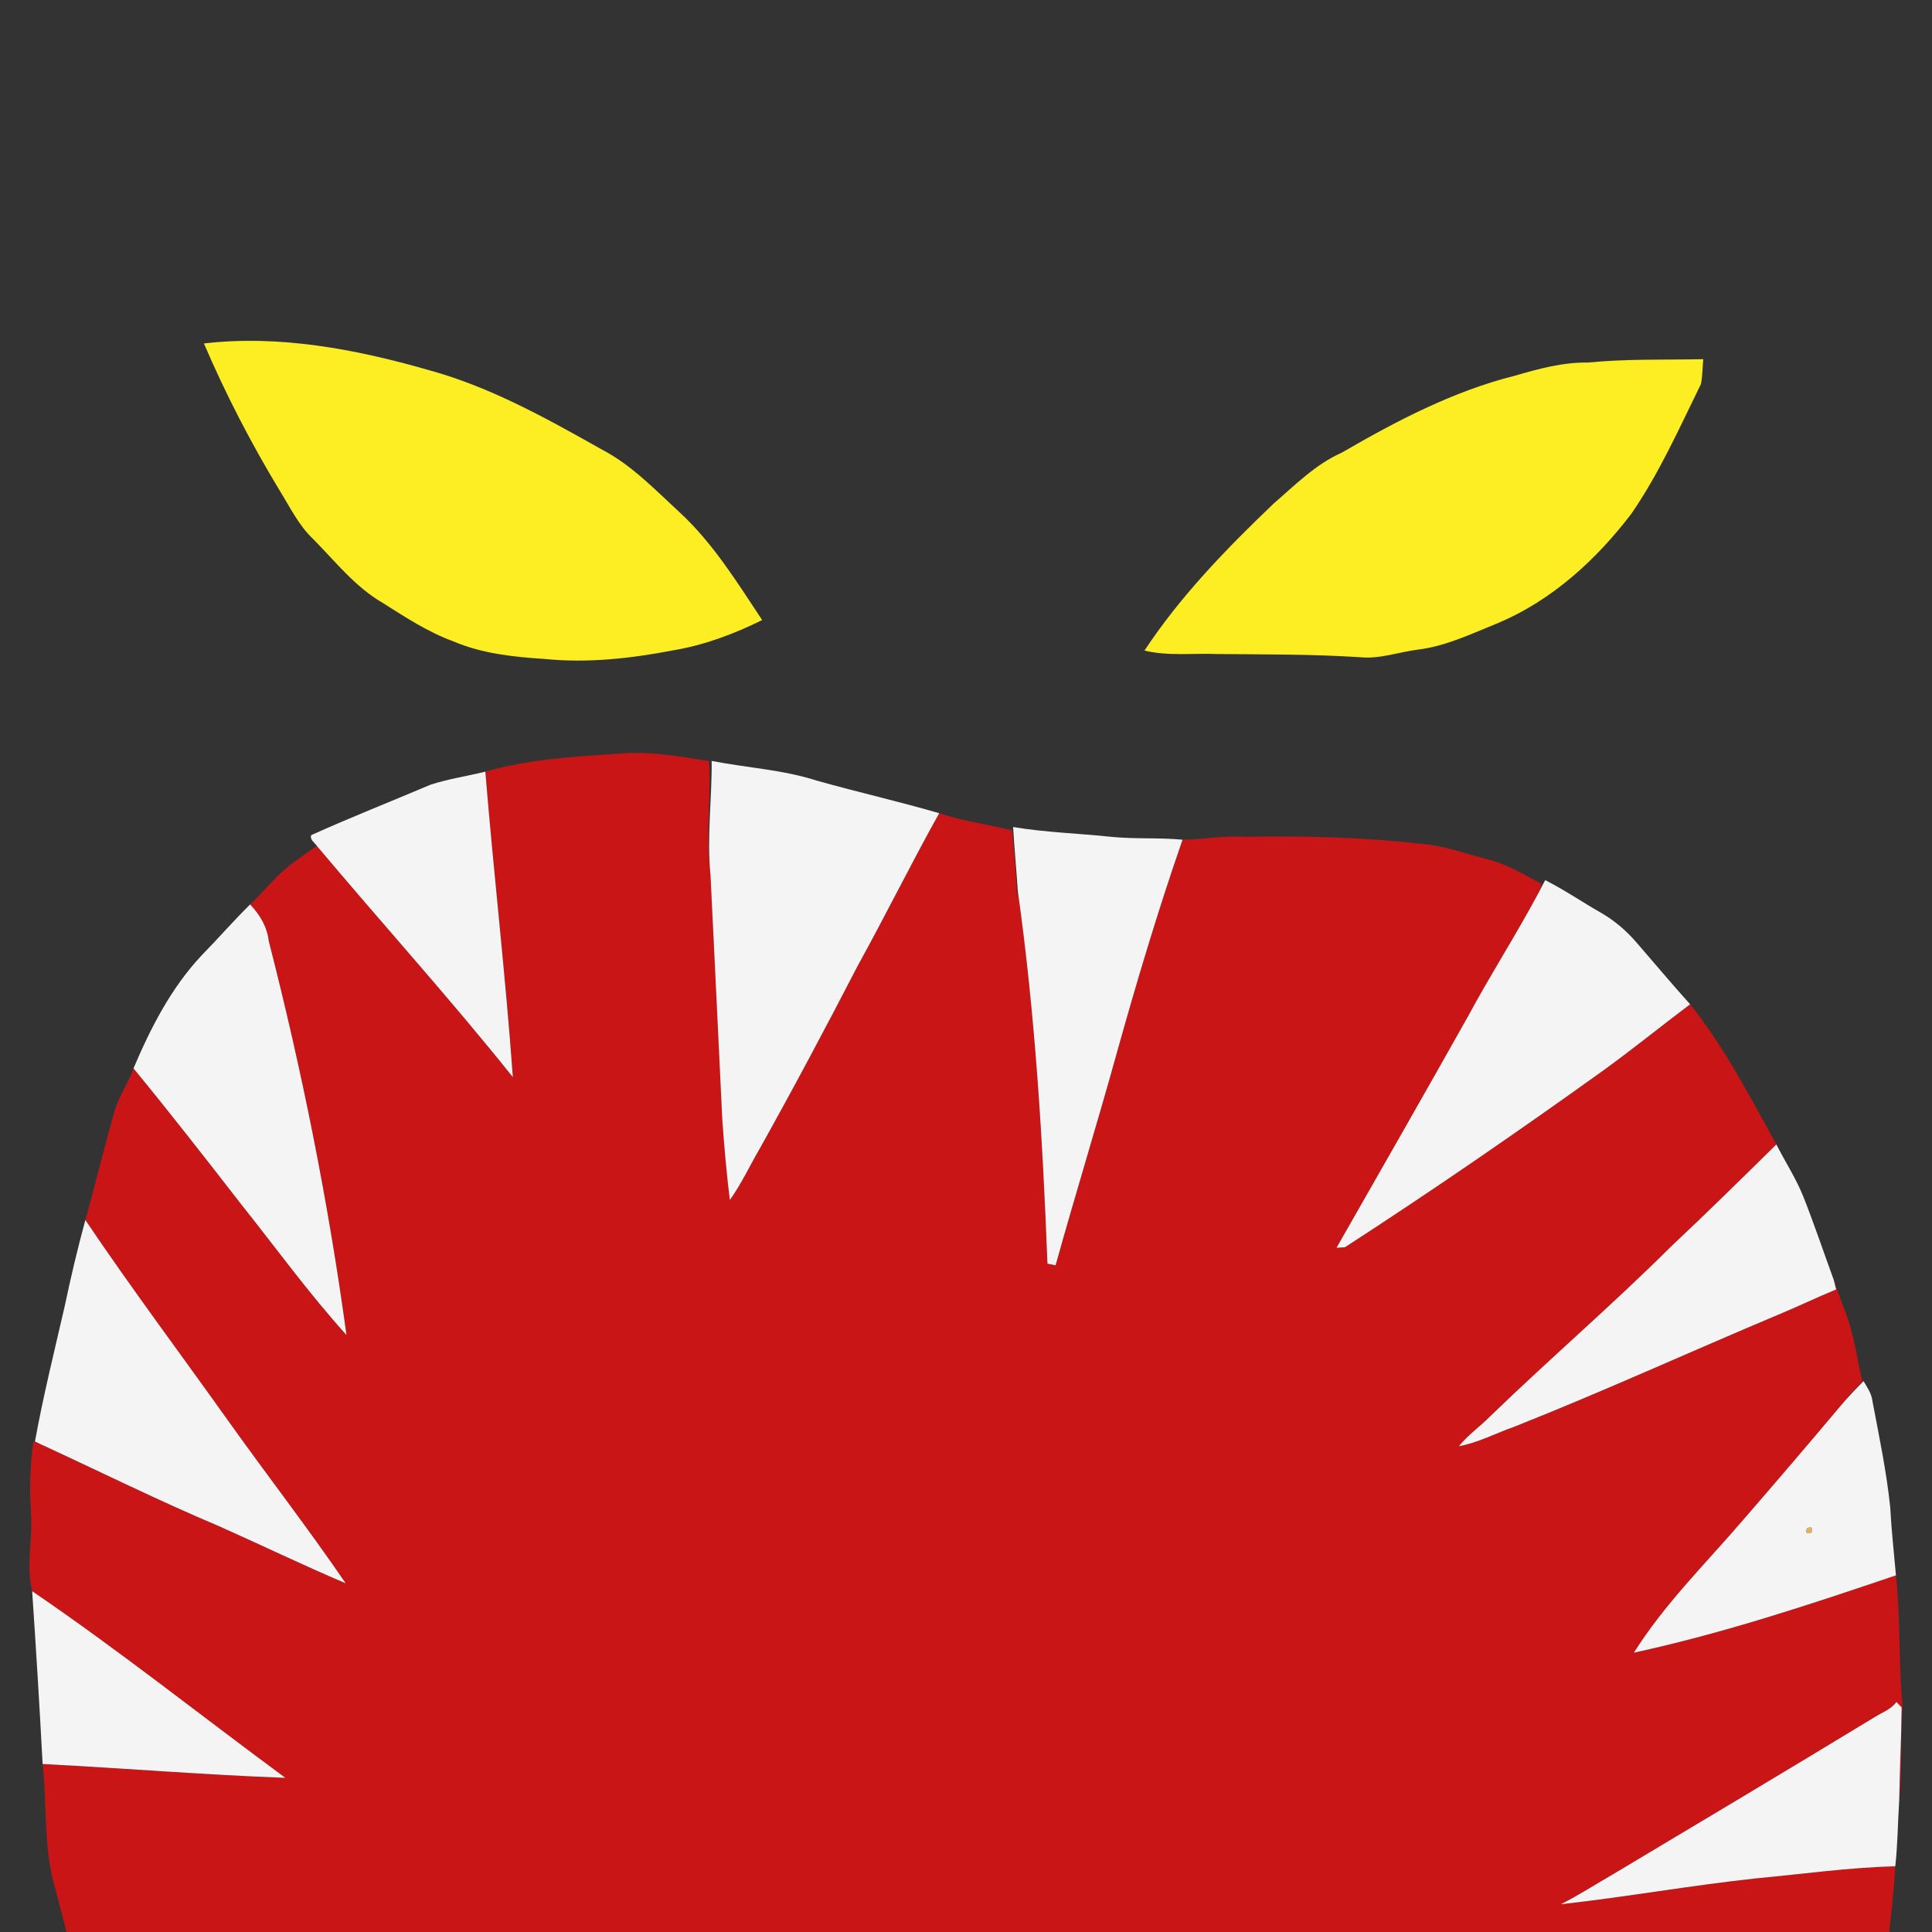 <?xml version="1.0" encoding="utf-8"?>
<!-- Generator: Adobe Illustrator 16.0.0, SVG Export Plug-In . SVG Version: 6.00 Build 0)  -->
<!DOCTYPE svg PUBLIC "-//W3C//DTD SVG 1.1//EN" "http://www.w3.org/Graphics/SVG/1.1/DTD/svg11.dtd">
<svg version="1.1" id="Layer_1" xmlns="http://www.w3.org/2000/svg" xmlns:xlink="http://www.w3.org/1999/xlink" x="0px" y="0px"
	 width="583px" height="583px" viewBox="0 0 583 583" enable-background="new 0 0 583 583" xml:space="preserve">
<rect x="0" y="0" width="583" height="583" fill="#333333" stroke="none"/>
<path fill="#FCEE22" d="M61.533,103.64c22.82-2.65,45.712,1.71,67.602,7.97c18.68,5.07,35.72,14.6,52.479,24.04
	c8.94,4.648,15.972,12.05,23.312,18.8c10.18,9.36,17.479,21.23,25.069,32.66c-8.479,4.188-17.471,7.58-26.829,9.13
	c-12.791,2.47-25.91,3.92-38.921,2.6c-9.301-0.6-18.779-1.608-27.421-5.29c-7.67-2.8-14.52-7.31-21.37-11.64
	c-8.278-4.8-14.26-12.47-20.89-19.188c-4.479-4.19-7.1-9.802-10.311-14.922C75.694,133.62,68.055,118.86,61.533,103.64z"/>
<path fill="#FCEE22" d="M479.185,109.4c11.562-1.14,23.182-0.78,34.78-1.01c-0.22,2.5-0.188,5.028-0.688,7.5
	c-6.521,13.27-12.57,26.898-20.99,39.13c-10.58,13.88-23.959,26.13-40.188,32.97c-7.88,3.16-15.66,6.979-24.16,8.03
	c-5.93,0.75-11.698,2.95-17.737,2.29c-14.301-0.92-28.643-0.82-42.973-0.95c-7.29-0.29-14.738,0.688-21.88-1.04
	c10.88-16.48,24.722-30.72,38.939-44.32c6.489-5.59,12.641-11.88,20.59-15.398c16.49-9.57,33.631-18.552,52.229-23.222
	C464.305,111.28,471.614,109.29,479.185,109.4z"/>
<path fill="#E4B25C" d="M545.275,461.132c1.398-0.54,1.851-0.092,1.358,1.33C545.185,462.99,544.735,462.54,545.275,461.132z"/>
<path fill="#CA1516" d="M187.283,227.39c8.94-0.75,17.83,0.89,26.642,2.278c0.699,11.5-1.03,23.04,0.479,34.49
	c1.23,24.61,2.37,49.21,3.562,73.83c0.58,8.05,1.28,16.102,2.27,24.119c3.45-4.799,5.95-10.229,8.932-15.34
	c10.21-18.261,20.05-36.74,29.648-55.331c8.432-15.22,16.11-30.87,24.602-46.05c7.148,2.43,14.68,3.358,21.988,5.188
	c0.66,6.771,1.312,13.55,1.46,20.36c0.062-0.53,0.188-1.59,0.26-2.12c5.24,37.291,7.512,74.9,8.951,112.5
	c0.789,0.16,1.607,0.33,2.459,0.5c5.892-21.188,12.398-42.199,18.28-63.397c6.09-21.853,12.578-43.592,20.028-65.03
	c6.142-0.08,12.24-1.222,18.41-0.892c17.709-0.26,35.43,0.05,53.039,2.102c7.041,0.398,13.659,2.93,20.439,4.64
	c5.898,1.46,11.148,4.67,16.479,7.49c-0.188,0.6-0.58,1.81-0.78,2.41c-6.778,12.71-14.601,24.84-21.431,37.54
	c-13.131,23.341-26.409,46.591-39.688,69.841c0.618-0.029,1.88-0.101,2.511-0.141c26.539-17.184,52.591-35.143,78.278-53.568
	c8.789-6.382,17.229-13.23,25.909-19.762c10.37,12.971,18.021,27.816,26.021,42.3c-10.5,10.32-20.97,20.66-31.698,30.722
	c-17.711,17.648-36.7,33.92-54.65,51.312c-3.068,3.1-6.71,5.618-9.448,9.04c5.898-1.11,11.25-3.979,16.89-5.96
	c26.791-10.62,53.012-22.62,79.58-33.78c5.842-2.41,11.521-5.17,17.36-7.58c-0.182-0.709-0.53-2.148-0.71-2.869
	c1.01,2.869,1.971,5.771,3.078,8.619c2.939,7.041,3.842,14.68,5.562,22.062c-2.32,2.222-4.472,4.569-6.41,7.12
	c-9.76,11.63-19.647,23.17-29.59,34.648c-11.261,13.108-23.7,25.33-32.95,40.03c26.891-5.82,53.062-14.5,79.079-23.33
	c1.431,13.148,0.729,26.438,1.979,39.601c-0.771,9.421,0.011,18.909-1,28.312c0.148-9.351,0.642-18.681,0.738-28.029
	c-0.55-0.568-1.08-1.13-1.568-1.682c-1.659,2.312-4.472,3.2-6.75,4.688c-26.159,15.882-52.432,31.57-78.698,47.262
	c-5.28,3.028-10.394,6.358-15.841,9.102c19.817-2.21,39.47-5.729,59.3-7.852c13.858-1.312,27.688-3.229,41.631-3.62
	c-0.471,8.312-1.479,16.569-2.392,24.841H21.265c-1.38-5.989-2.97-11.921-4.529-17.851c-3.711-12.262-2.461-25.25-3.87-37.842
	c24.42,1.25,48.811,3.28,73.239,4.171c-25.47-18.771-50.229-38.521-76.399-56.319c-1.84-7.55,0.091-15.431-0.329-23.108
	c-0.49-7.33-0.37-14.688,0.688-21.972c0.551,0.182,1.641,0.54,2.182,0.722c17.948,8.26,35.648,17.08,53.869,24.75
	c12.761,5.681,25.329,11.76,38.189,17.221c-11.3-16.569-23.61-32.431-35.25-48.761c-14.439-20.29-29.39-40.21-43.3-60.858
	c3.08-10.971,5.729-22.07,8.85-33.03c1.38-4.47,4.11-8.341,5.681-12.729c11.091,13.5,21.829,27.271,32.54,41.07
	c10.489,13.188,20.421,26.868,31.729,39.398c-5.46-40.08-13.43-79.78-23.47-118.95c-0.471-4.27-2.71-7.93-5.62-10.979
	c2.5-2.41,4.87-4.96,7.25-7.5c3.72-4.07,8.45-6.972,12.89-10.182c19.61,23.352,40.101,45.962,59.15,69.779
	c-2.21-30.771-5.79-61.429-8.301-92.179C159.725,229.01,173.585,228.32,187.283,227.39z"/>
<path fill="#F4F4F5" d="M214.404,264.16c-1.158-11.5,0.45-23.02,0.352-34.54c10.54,2.062,21.39,2.62,31.67,5.93
	c12.279,3.462,24.74,6.271,36.99,9.842c-8.49,15.18-16.17,30.83-24.602,46.05c-9.6,18.59-19.438,37.07-29.648,55.33
	c-2.98,5.11-5.48,10.541-8.932,15.34c-0.988-8.02-1.688-16.068-2.27-24.118C216.775,313.37,215.635,288.77,214.404,264.16z"/>
<path fill="#F4F4F5" d="M129.864,236.81c5.392-1.78,11.07-2.58,16.591-3.96c2.511,30.75,6.091,61.409,8.301,92.179
	c-19.051-23.817-39.54-46.429-59.15-69.779c-0.68-1.01-2.18-1.858-1.7-3.238C105.765,246.66,117.885,241.9,129.864,236.81z"/>
<path fill="#F4F4F5" d="M305.715,249.56c9.771,1.64,19.729,1.91,29.59,2.96c7.16,0.72,14.37,0.188,21.54,0.87
	c-7.45,21.438-13.938,43.18-20.028,65.03c-5.882,21.198-12.392,42.21-18.28,63.398c-0.852-0.17-1.67-0.34-2.459-0.5
	c-1.439-37.602-3.711-75.211-8.95-112.5C306.704,262.39,306.095,255.99,305.715,249.56z"/>
<path fill="#F4F4F5" d="M466.284,265.6c5.801,2.91,11.147,6.608,16.791,9.818c4.066,2.32,7.68,5.42,10.738,8.972
	c5.398,6.22,10.682,12.54,16.198,18.66c-8.68,6.528-17.12,13.38-25.91,19.761c-25.688,18.431-51.737,36.391-78.276,53.569
	c-0.632,0.04-1.894,0.108-2.512,0.14c13.278-23.25,26.561-46.5,39.688-69.84c6.83-12.7,14.648-24.83,21.43-37.54
	C465.025,267.95,465.624,266.77,466.284,265.6z"/>
<path fill="#F4F4F5" d="M60.725,288.42c4.99-5.09,9.67-10.479,14.74-15.488c2.91,3.05,5.148,6.71,5.62,10.979
	c10.04,39.17,18.01,78.87,23.47,118.95c-11.311-12.53-21.24-26.211-31.73-39.398c-10.71-13.802-21.448-27.57-32.54-41.07
	C45.444,310.212,51.614,298.16,60.725,288.42z"/>
<path fill="#F4F4F5" d="M504.335,376.07c10.729-10.062,21.199-20.398,31.699-30.721c2.67,5.271,5.938,10.239,8.141,15.75
	c3.279,8.291,6.12,16.75,9.181,25.131c0.181,0.72,0.529,2.16,0.711,2.869c-5.842,2.409-11.521,5.17-17.36,7.58
	c-26.568,11.159-52.789,23.159-79.58,33.779c-5.64,1.979-10.988,4.85-16.89,5.96c2.738-3.422,6.38-5.94,9.448-9.04
	C467.635,409.99,486.624,393.721,504.335,376.07z"/>
<path fill="#F4F4F5" d="M19.485,394.342c1.852-8.779,3.91-17.521,6.271-26.189c13.91,20.649,28.858,40.57,43.3,60.859
	c11.64,16.33,23.95,32.188,35.25,48.762c-12.86-5.46-25.43-11.54-38.189-17.222c-18.221-7.67-35.921-16.489-53.869-24.75
	c-0.422-0.2-1.28-0.602-1.7-0.812C13.025,421.342,16.375,407.859,19.485,394.342z"/>
<path fill="#F4F4F5" d="M562.345,416.779c1.12,1.893,2.439,3.75,2.689,6.041c2.011,10.67,4.271,21.33,5.369,32.148
	c0.352,6.818,1.121,13.608,1.721,20.41c-26.021,8.83-52.189,17.51-79.079,23.33c9.25-14.7,21.688-26.922,32.95-40.03
	c9.938-11.479,19.83-23.021,29.59-34.648C557.725,421.51,560.005,419.109,562.345,416.779 M545.275,461.132
	c-0.54,1.408-0.092,1.858,1.358,1.33C547.124,461.04,546.675,460.592,545.275,461.132z"/>
<path fill="#F4F4F5" d="M9.704,480.16c26.171,17.802,50.931,37.552,76.399,56.318c-24.43-0.89-48.819-2.92-73.24-4.17
	C11.935,514.922,10.885,497.52,9.704,480.16z"/>
<path fill="#F4F4F5" d="M572.275,513.58c0.488,0.552,1.021,1.11,1.568,1.682c-0.1,9.352-0.59,18.682-0.738,28.029
	c-0.438,6.619-0.438,13.271-1.188,19.869c-13.939,0.392-27.771,2.312-41.632,3.62c-19.83,2.12-39.479,5.642-59.3,7.852
	c5.448-2.74,10.562-6.069,15.841-9.102c26.271-15.688,52.539-31.38,78.699-47.261C567.805,516.78,570.614,515.89,572.275,513.58z"/>
<rect fill="none" width="583" height="583"/>
</svg>
